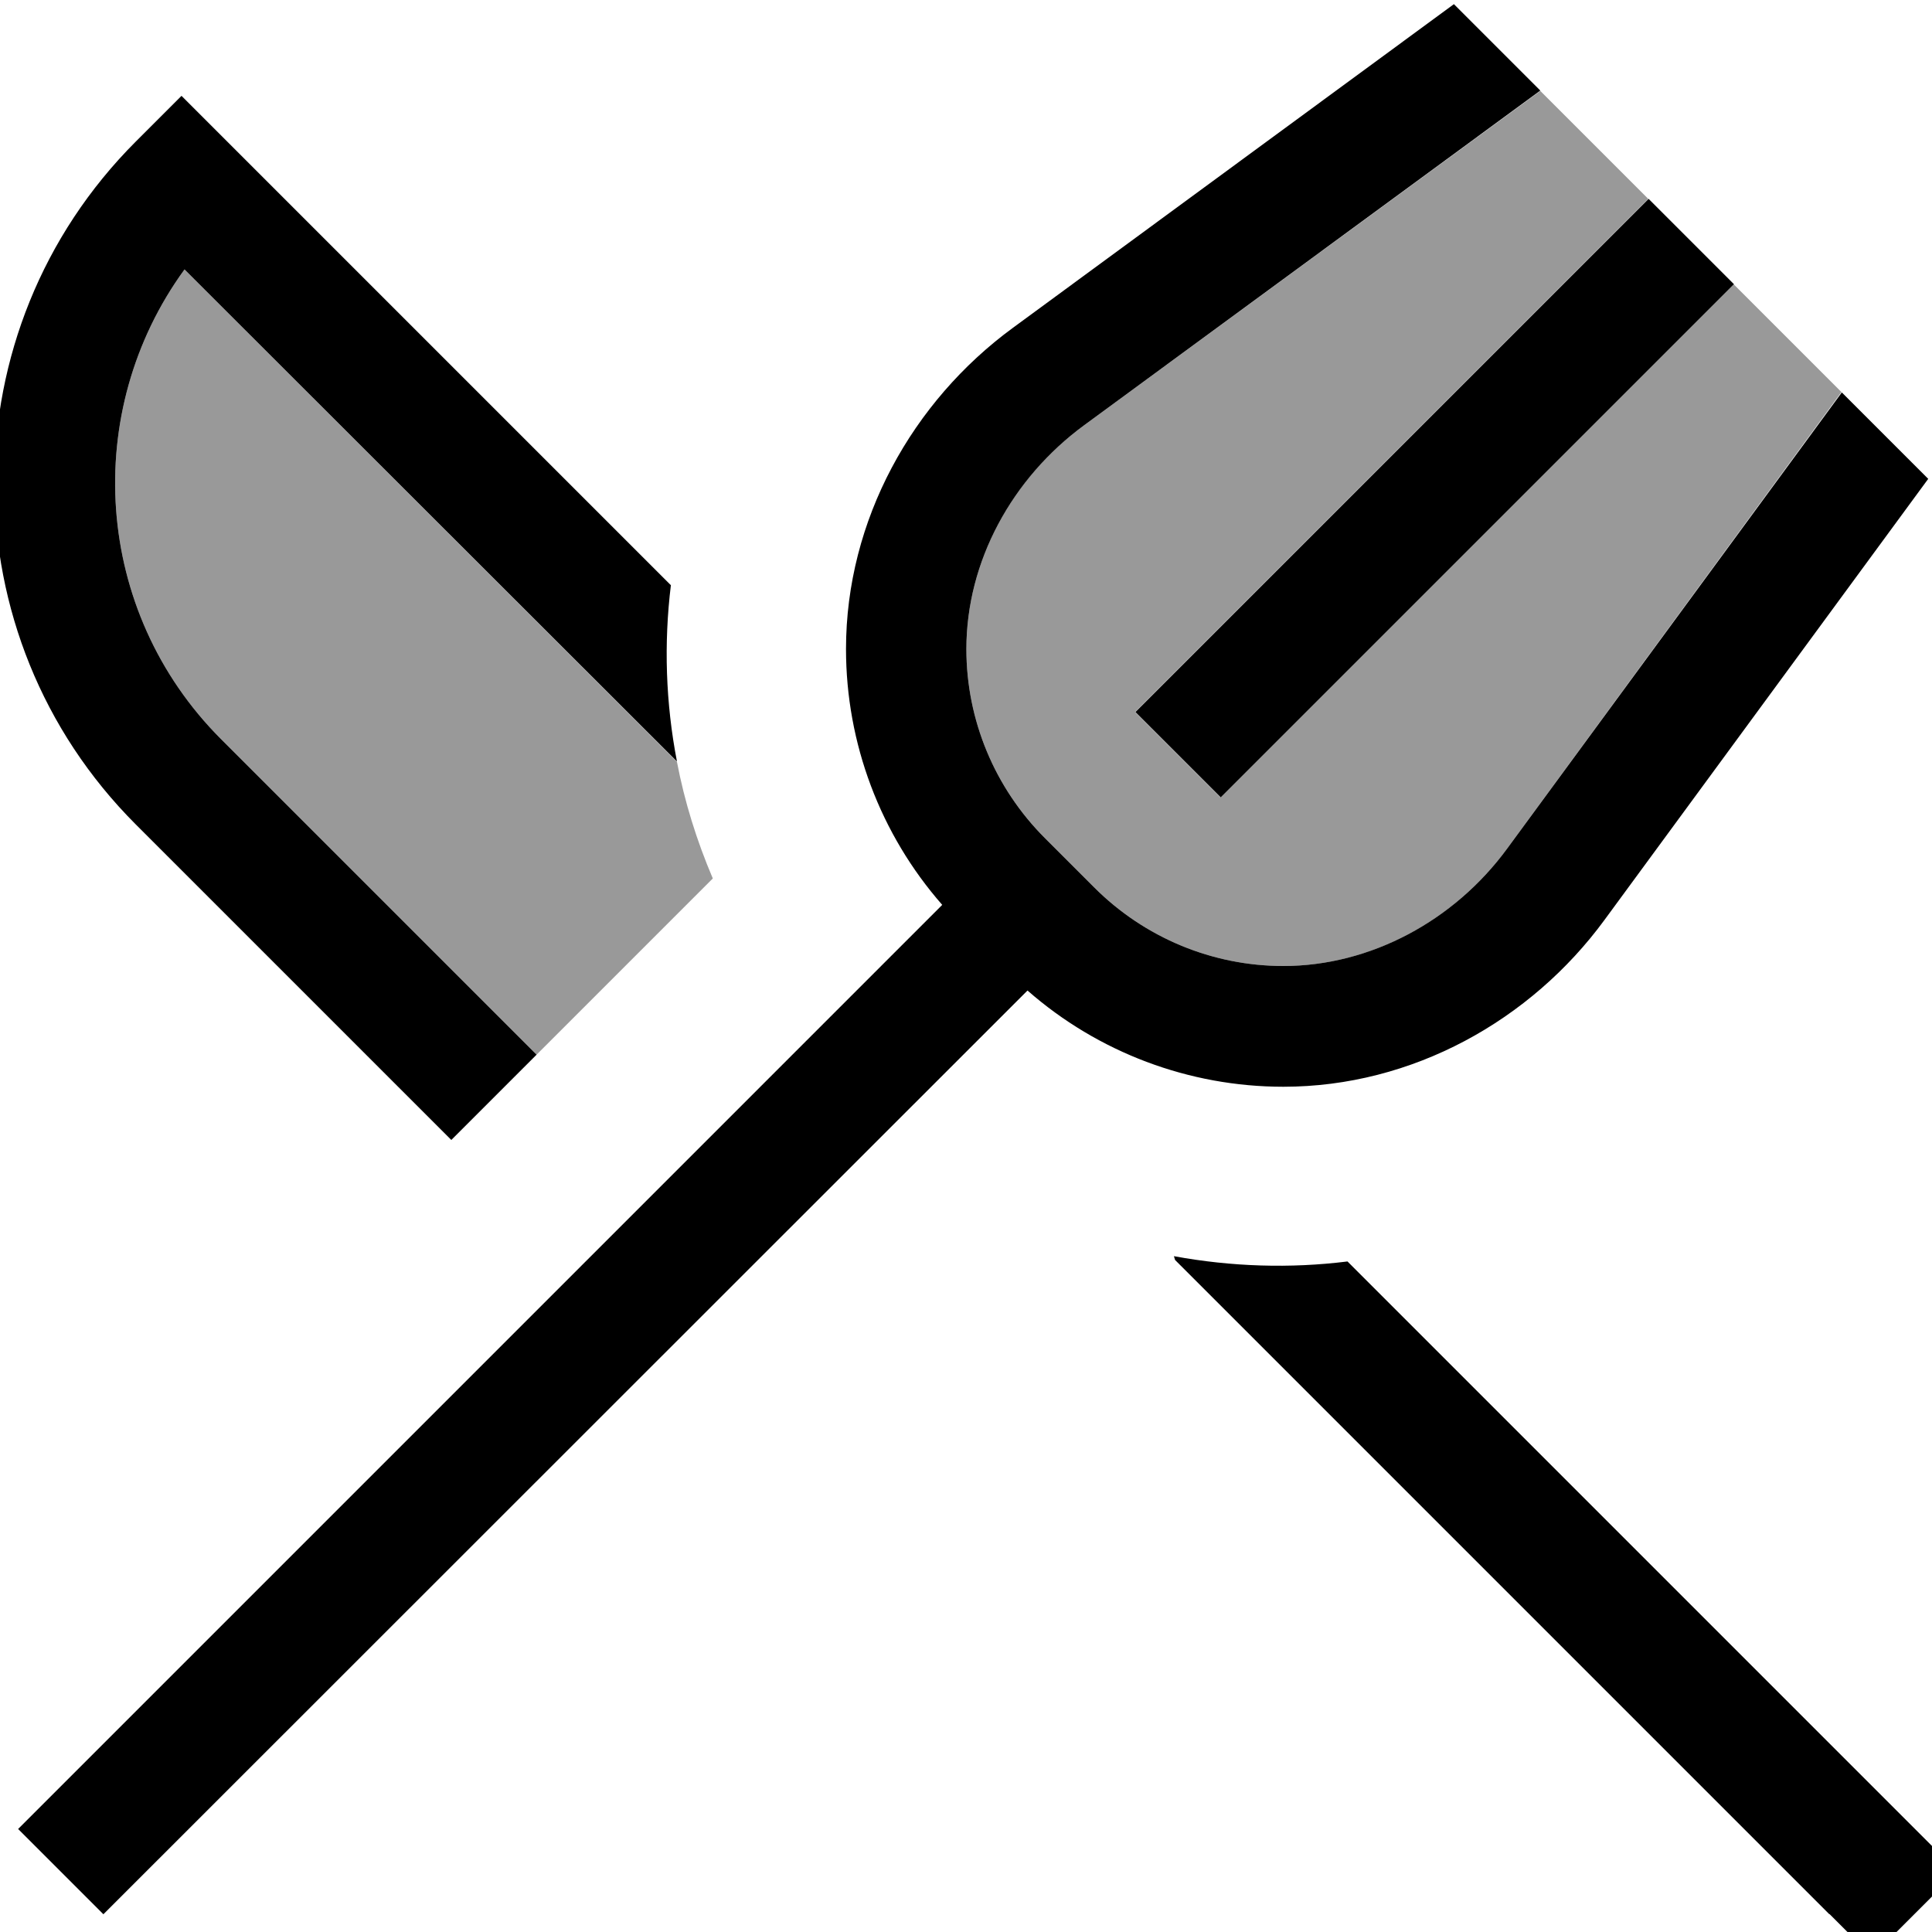 <svg xmlns="http://www.w3.org/2000/svg" viewBox="0 0 512 512"><!--! Font Awesome Pro 7.0.1 by @fontawesome - https://fontawesome.com License - https://fontawesome.com/license (Commercial License) Copyright 2025 Fonticons, Inc. --><path style="fill:currentColor;opacity:.4" d="M48.9 71.4L179.4 201.9c2 10.5 5.2 20.8 9.5 30.9-15.6 15.6-31.1 31.1-46.7 46.7L58.6 195.9C24.7 162 21.5 109 48.9 71.4zM256.1 172c0-23.1 12-45.3 31.2-59.3L408.2 24.1c9.5 9.5 19.1 19.1 28.6 28.6l-136 136 22.6 22.6 8-8 128-128c9.5 9.5 19.1 19.1 28.6 28.6L399.4 224.9c-14 19.1-36.1 31.1-59.3 31.1-18.8 0-36.8-7.5-50.1-20.8l-13.1-13.1c-13.3-13.3-20.8-31.3-20.8-50.1z"/><path style="fill:currentColor;opacity:1" d="M268.4 86.9l116.9-85.8 22.9 22.9-120.9 88.7c-19.1 14-31.2 36.1-31.2 59.3 0 18.8 7.5 36.8 20.8 50.1L290 235.2c13.3 13.3 31.3 20.8 50.1 20.8 23.1 0 45.3-12 59.3-31.1l88.7-120.9 22.9 22.9-85.8 116.9c-19.5 26.6-50.9 44.2-85.1 44.2-25 0-49.1-9.1-67.8-25.5L27.4 507.3 4.8 484.7 249.7 239.8c-16.4-18.7-25.5-42.8-25.5-67.8 0-34.2 17.6-65.6 44.2-85.1zm40.5 93.8l128-128 22.6 22.6-128 128-8 8-22.6-22.6 8-8zM177.8 155c-1.9 15.5-1.4 31.3 1.6 46.8L48.9 71.4C21.5 109 24.7 162 58.6 195.9l83.6 83.6-22.6 22.6-83.6-83.6c-50-50-50-131 0-181l.8-.8 11.3-11.3 11.3 11.3 118.3 118.3zm307 352.3l-173.4-173.4-.3-1c15.2 2.8 30.8 3.3 46 1.4l150.3 150.3 11.3 11.3-22.6 22.6-11.3-11.3z"/></svg>